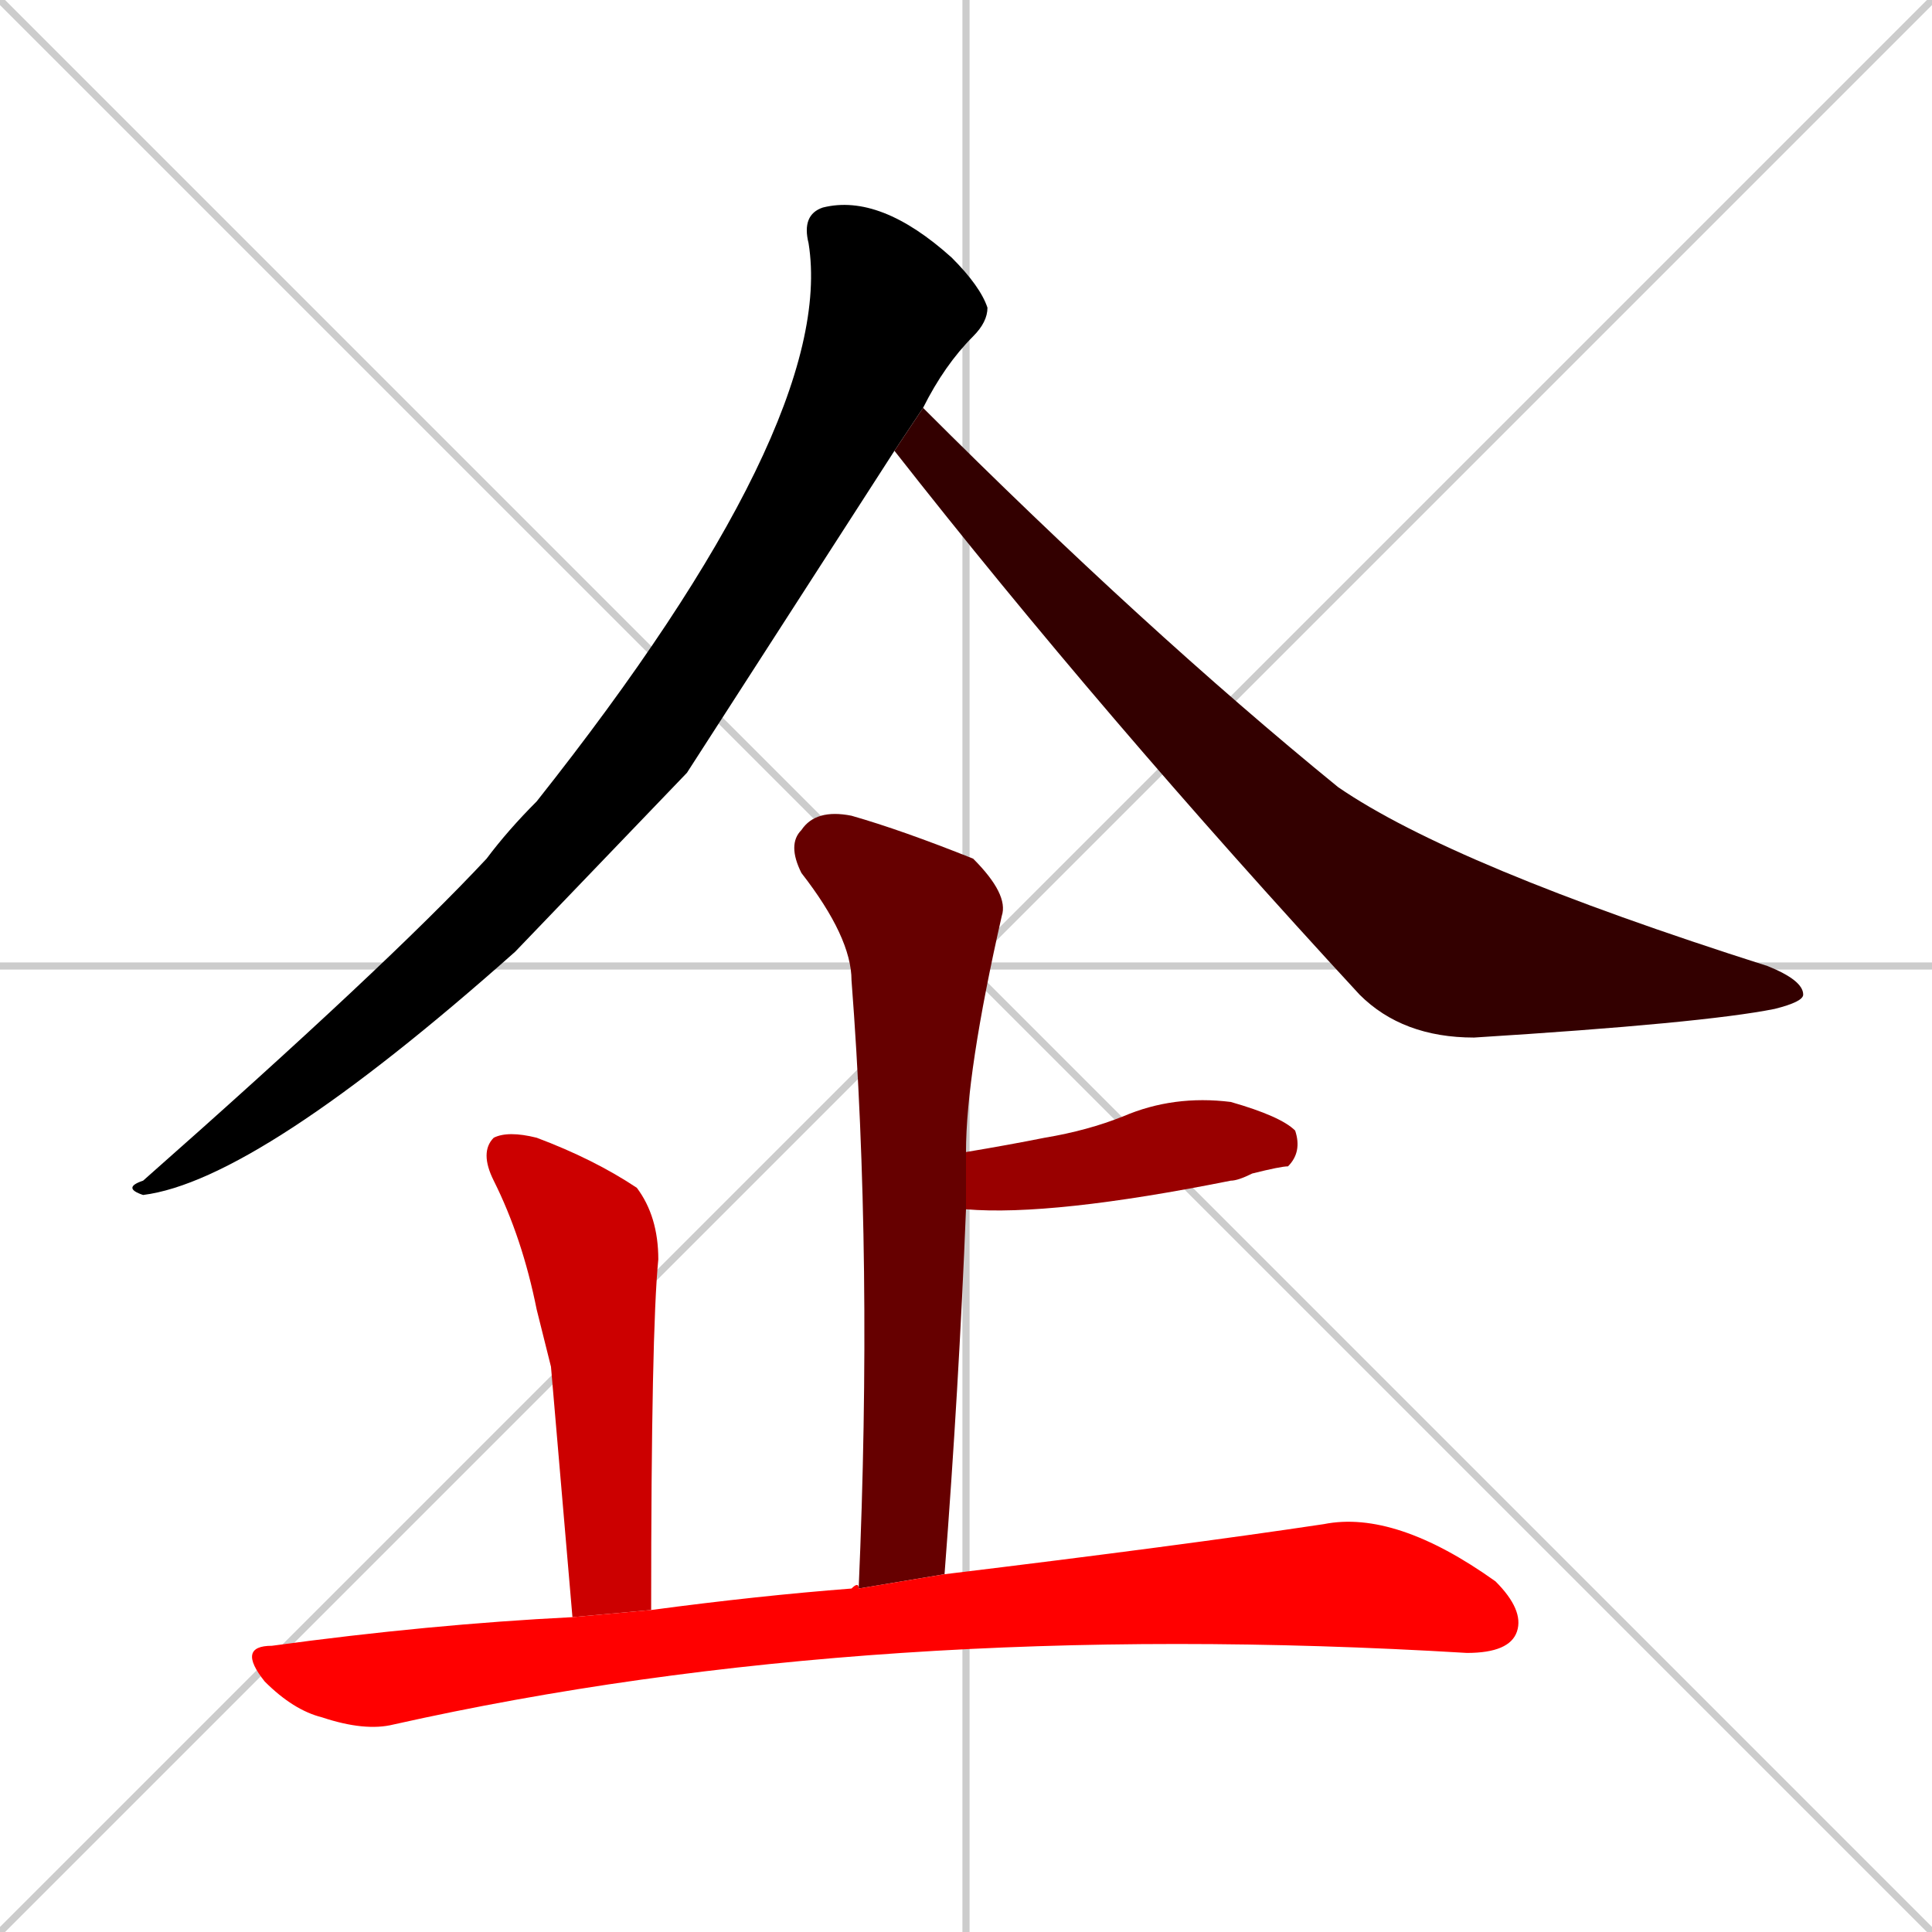 <svg xmlns="http://www.w3.org/2000/svg" xmlns:xlink="http://www.w3.org/1999/xlink" width="270" height="270"><path d="M 0 0 L 270 270 M 270 0 L 0 270 M 135 0 L 135 270 M 0 135 L 270 135" stroke="#CCCCCC" /><path d="M 96 108 L 72 133 Q 36 165 20 167 Q 17 166 20 165 Q 54 135 68 120 Q 71 116 75 112 Q 117 59 113 34 Q 112 30 115 29 Q 123 27 133 36 Q 137 40 138 43 Q 138 45 136 47 Q 132 51 129 57 L 125 63" fill="#000000" /><path d="M 129 57 Q 160 88 187 110 Q 203 121 247 135 Q 252 137 252 139 Q 252 140 248 141 Q 238 143 206 145 Q 196 145 190 139 Q 154 100 125 63" fill="#330000" /><path d="M 120 222 Q 122 176 119 137 Q 119 131 112 122 Q 110 118 112 116 Q 114 113 119 114 Q 126 116 136 120 Q 141 125 140 128 Q 135 150 135 161 L 135 169 Q 134 194 132 220" fill="#660000" /><path d="M 135 161 Q 141 160 146 159 Q 152 158 157 156 Q 164 153 172 154 Q 179 156 181 158 Q 182 161 180 163 Q 179 163 175 164 Q 173 165 172 165 Q 147 170 135 169" fill="#990000" /><path d="M 77 191 L 75 183 Q 73 173 69 165 Q 67 161 69 159 Q 71 158 75 159 Q 83 162 89 166 Q 92 170 92 176 Q 91 186 91 225 L 80 226" fill="#cc0000" /><path d="M 91 225 Q 106 223 119 222 Q 120 221 120 222 L 132 220 Q 165 216 185 213 Q 195 211 209 221 Q 213 225 212 228 Q 211 231 205 231 Q 122 226 55 241 Q 51 242 45 240 Q 41 239 37 235 Q 33 230 38 230 Q 60 227 80 226" fill="#ff0000" /></svg>